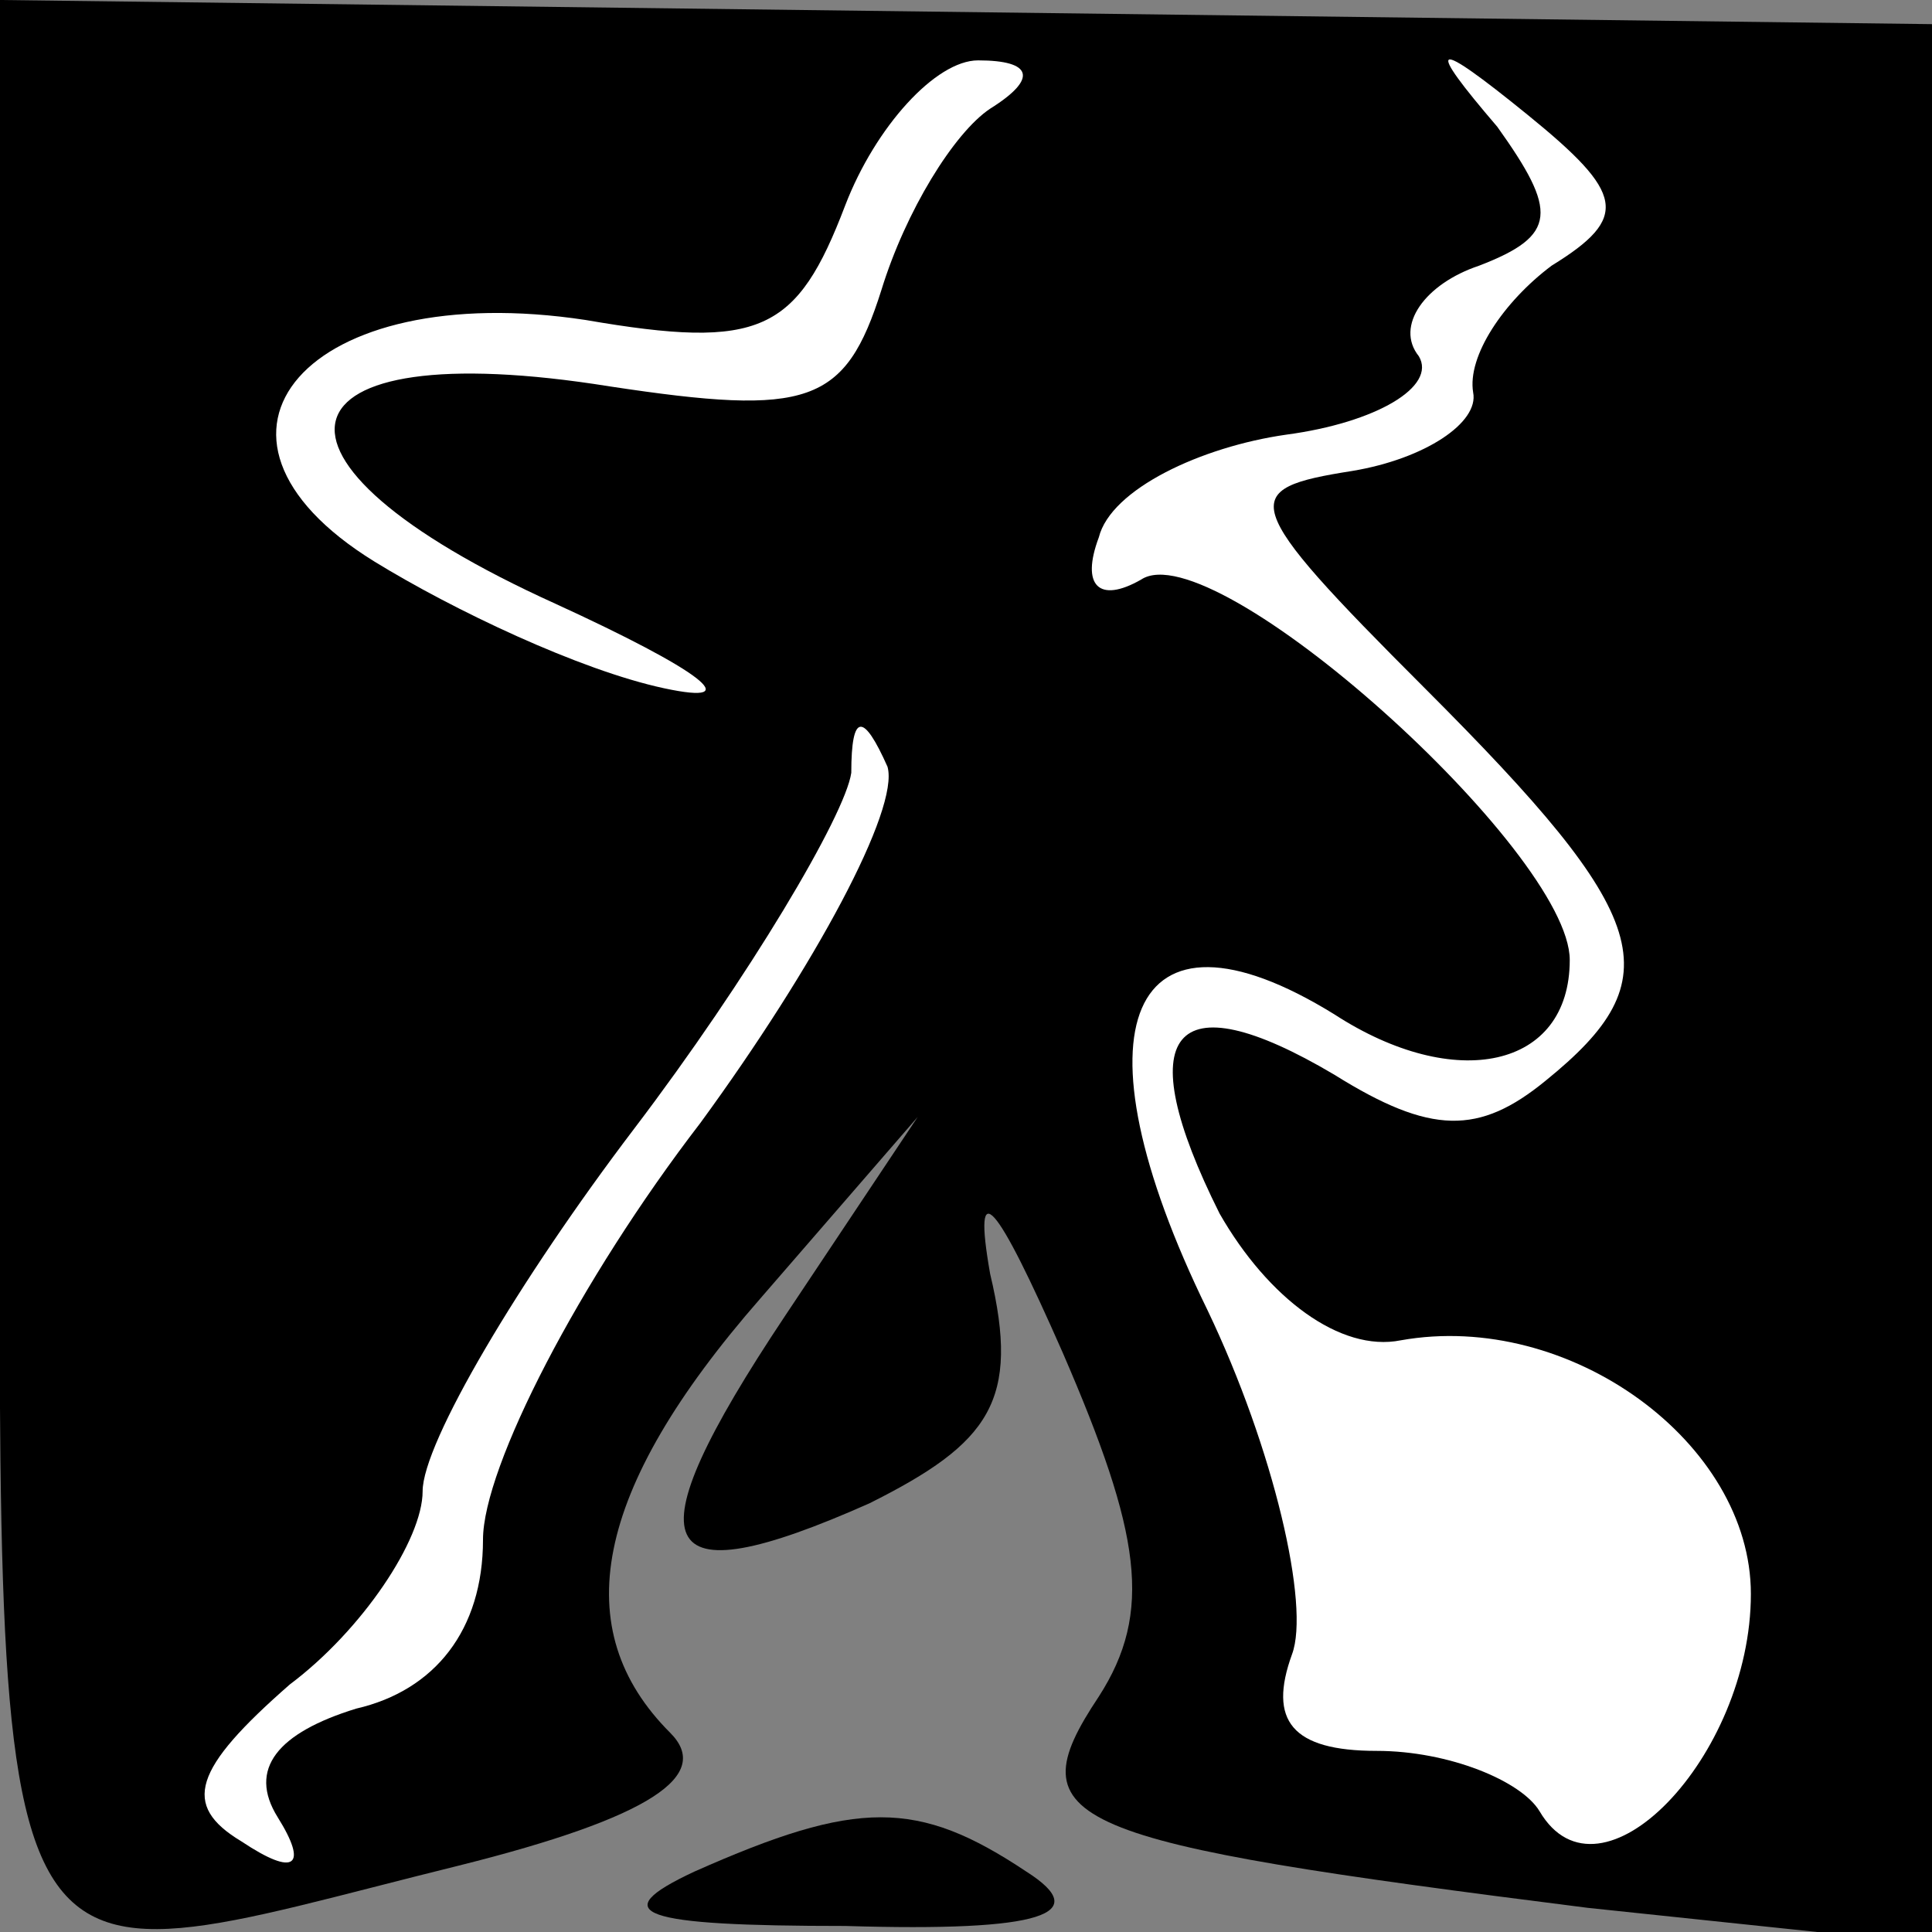 <?xml version="1.0" standalone="no"?>
<!DOCTYPE svg PUBLIC "-//W3C//DTD SVG 20010904//EN"
 "http://www.w3.org/TR/2001/REC-SVG-20010904/DTD/svg10.dtd">
<svg version="1.0" xmlns="http://www.w3.org/2000/svg"
 width="32pt" height="32pt" viewBox="0 0 32 32"
 preserveAspectRatio="xMidYMid meet">
<rect x="0" y="0" width="32" height="32" fill="#808080" stroke="none"/>
<g transform="translate(0,32) scale(0.1,-0.1)"
fill="#000000" stroke="none">
<path fill="#000000" stroke="none" d="M0 160 c0 -179 -5 -169 76 -149 32 8
42 15 35 22 -17 17 -13 40 15 72 l26 30 -22 -33 c-26 -39 -22 -47 14 -31 20
10 25 17 20 38 -3 17 1 12 12 -13 13 -30 15 -43 6 -57 -14 -21 -6 -24 81 -35
l57 -6 0 159 0 159 -160 2 -160 2 0 -160z"/>
<path fill="#ffffff" stroke="none" d="M164 302 c-6 -4 -14 -17 -18 -30 -6
-19 -12 -21 -45 -16 -56 9 -62 -12 -9 -36 24 -11 32 -17 18 -14 -14 3 -35 13
-48 21 -34 21 -11 47 35 40 29 -5 35 -2 43 19 5 13 15 24 22 24 9 0 10 -3 2
-8z"/>
<path fill="#ffffff" stroke="none" d="M257 276 c-8 -6 -14 -15 -13 -21 1 -5
-8 -11 -20 -13 -19 -3 -19 -5 12 -36 38 -38 41 -48 20 -65 -11 -9 -19 -9 -35
1 -27 16 -34 7 -19 -23 8 -14 20 -23 30 -21 28 5 58 -17 58 -42 0 -27 -25 -53
-35 -36 -3 5 -15 10 -27 10 -14 0 -18 5 -14 16 3 8 -3 34 -14 57 -23 47 -13
70 21 49 20 -13 39 -9 39 9 0 18 -59 71 -71 63 -7 -4 -10 -1 -7 7 2 8 17 15
31 17 15 2 25 8 22 13 -4 5 1 12 10 15 13 5 13 9 3 23 -12 14 -11 15 5 2 16
-13 17 -17 4 -25z"/>
<path fill="#ffffff" stroke="none" d="M116 134 c-20 -26 -36 -57 -36 -69 0
-15 -8 -25 -21 -28 -13 -4 -18 -10 -13 -18 5 -8 3 -10 -6 -4 -10 6 -8 12 8 26
12 9 22 24 22 32 0 8 16 35 35 60 19 25 35 52 36 59 0 10 2 10 6 1 2 -7 -12
-33 -31 -59z"/>
<path fill="#000000" stroke="none" d="M115 10 c-15 -7 -9 -9 25 -9 33 -1 41
2 30 9 -18 12 -28 12 -55 0z"/>
</g>
</svg>
